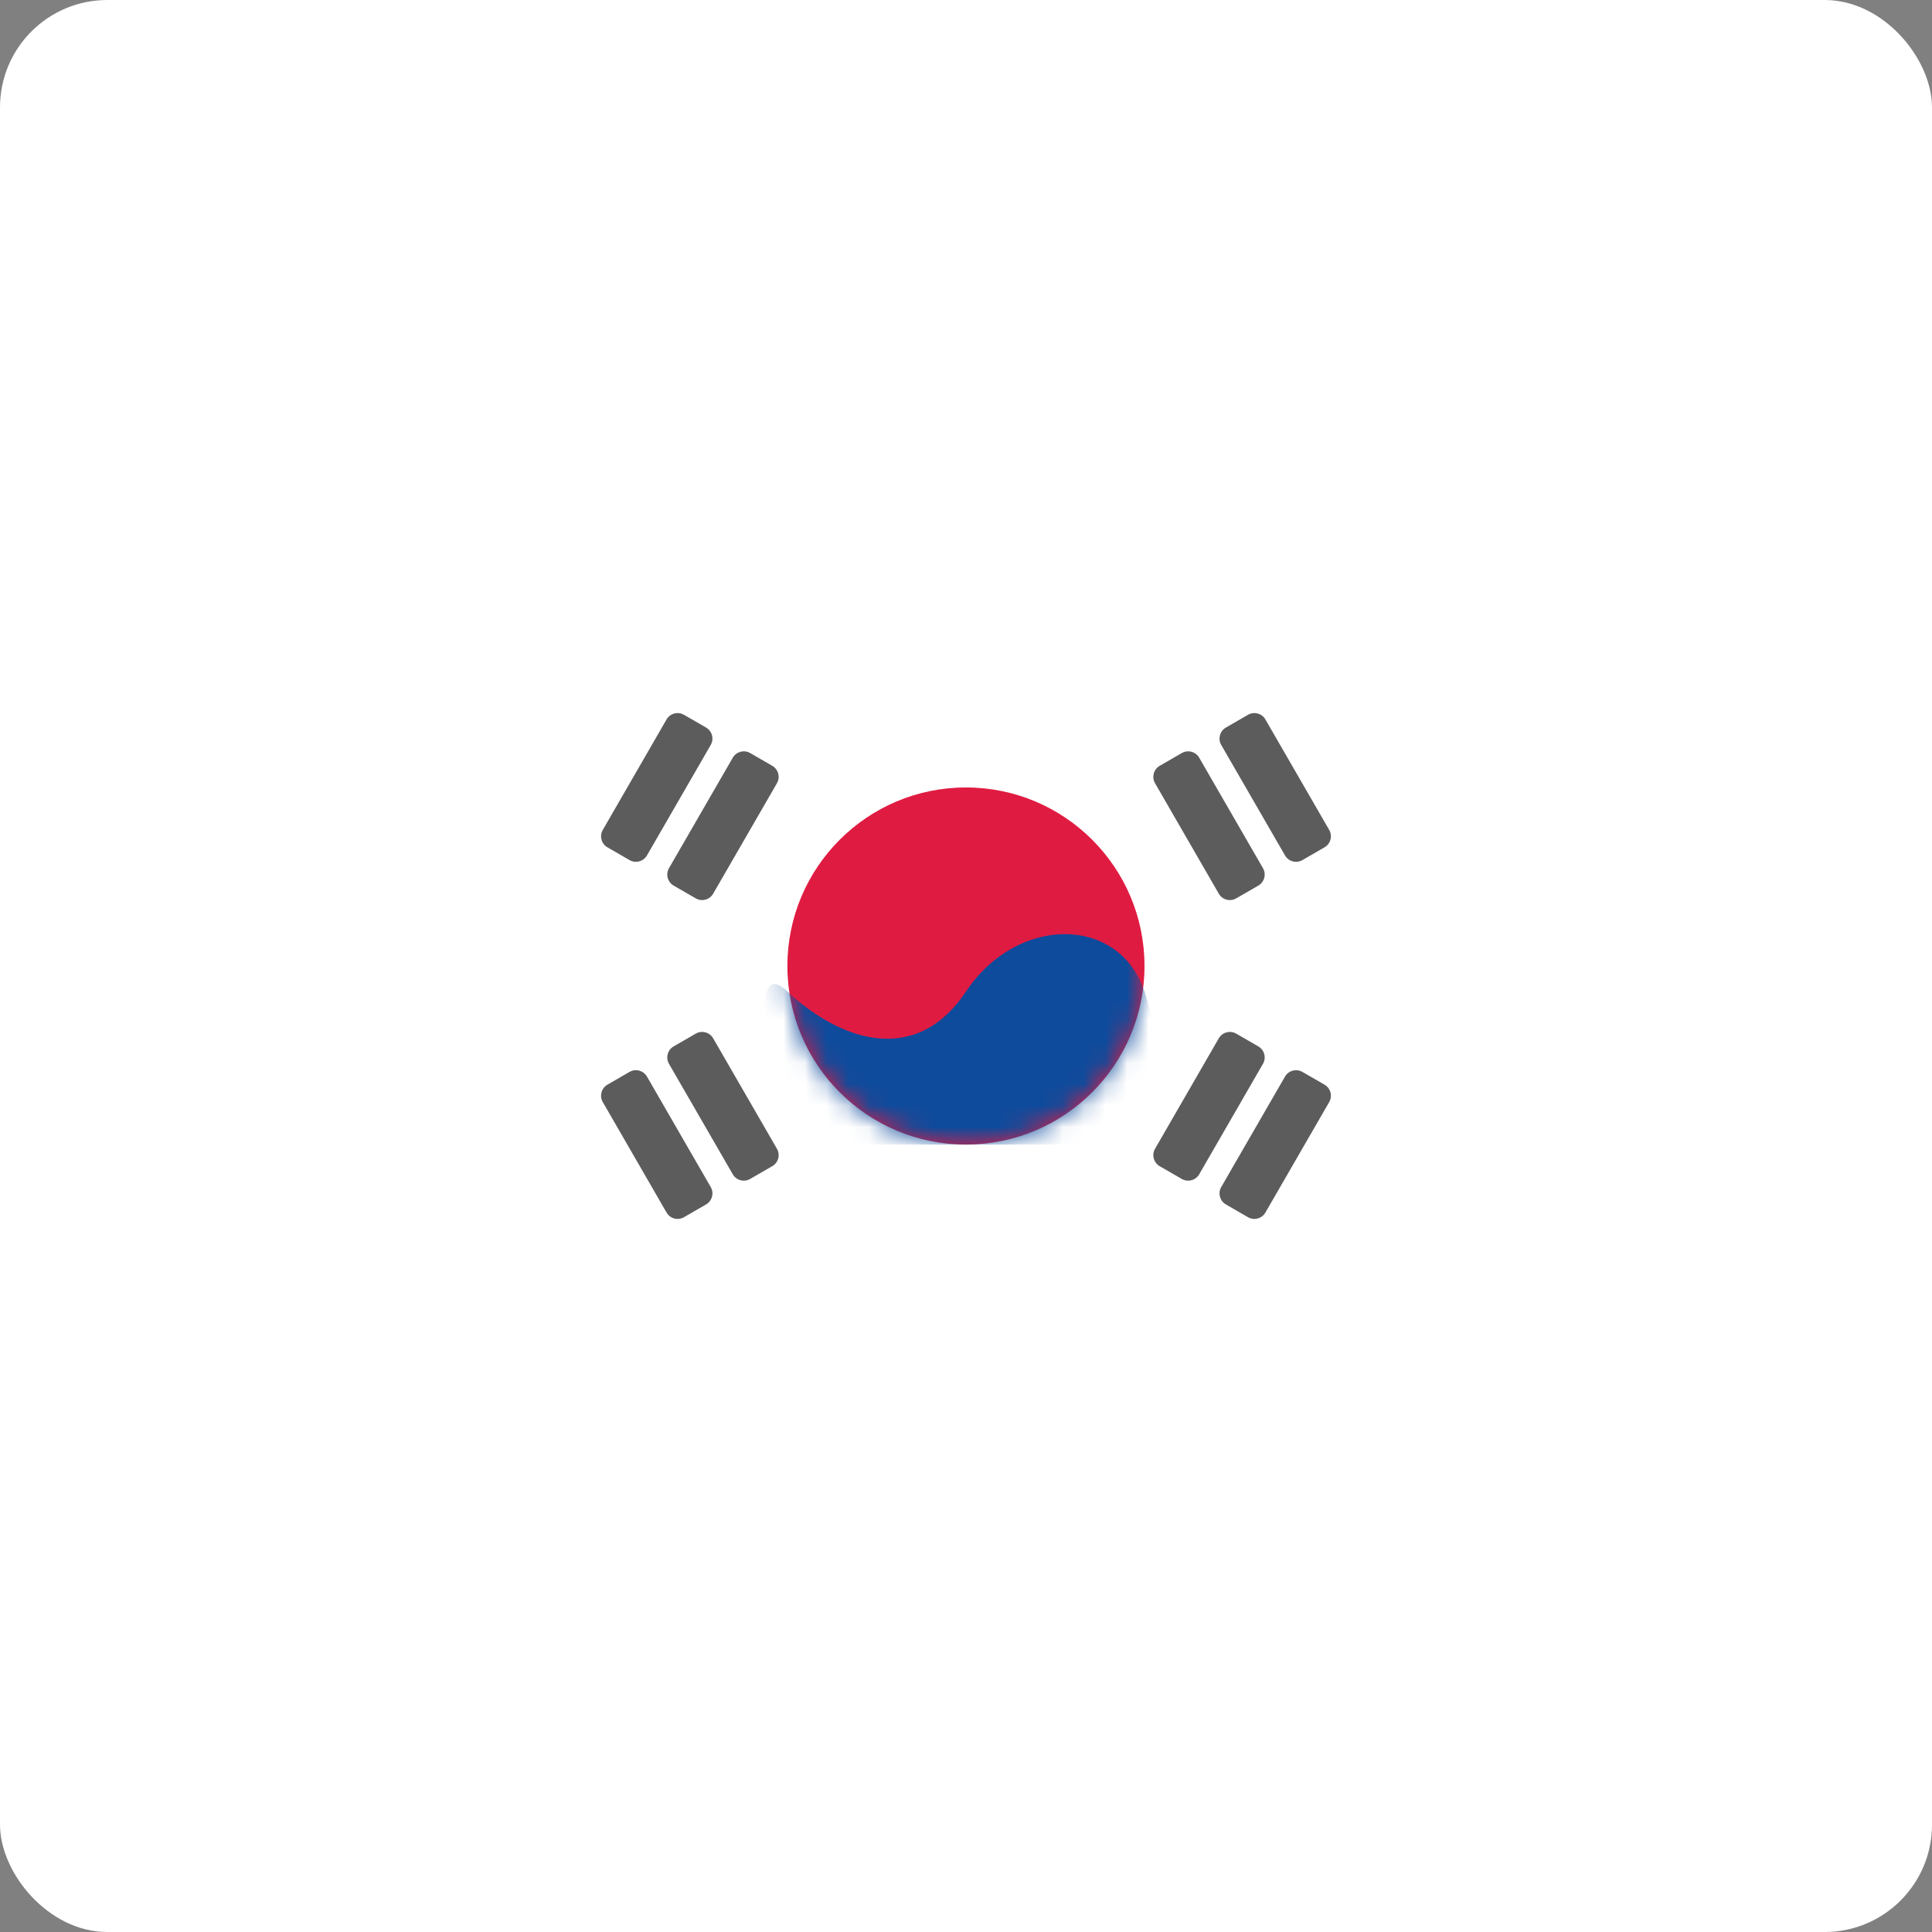 <svg width="90" height="90" viewBox="0 0 90 90" fill="none" xmlns="http://www.w3.org/2000/svg">
<rect x="0" y="0" width="90" height="90" fill="#808080" stroke="none"/>
<rect width="90" height="90" rx="5" fill="white"/>
<path fill-rule="evenodd" clip-rule="evenodd" d="M44.997 53.318C49.591 53.318 53.315 49.594 53.315 45.001C53.315 40.407 49.591 36.683 44.997 36.683C40.404 36.683 36.68 40.407 36.68 45.001C36.68 49.594 40.404 53.318 44.997 53.318Z" fill="#E01B41"/>
<mask id="mask0" style="mask-type:alpha" maskUnits="userSpaceOnUse" x="36" y="36" width="18" height="18">
<path fill-rule="evenodd" clip-rule="evenodd" d="M44.997 53.318C49.591 53.318 53.315 49.594 53.315 45.001C53.315 40.407 49.591 36.683 44.997 36.683C40.404 36.683 36.68 40.407 36.68 45.001C36.68 49.594 40.404 53.318 44.997 53.318Z" fill="white"/>
</mask>
<g mask="url(#mask0)">
<path fill-rule="evenodd" clip-rule="evenodd" d="M36.681 46.189C39.058 48.416 42.622 49.753 44.999 46.189C47.375 42.624 52.128 42.624 53.317 46.189C54.505 49.753 53.317 53.318 53.317 53.318H36.681C36.681 53.318 34.305 43.961 36.681 46.189Z" fill="#0E4B9C"/>
</g>
<path opacity="0.75" fill-rule="evenodd" clip-rule="evenodd" d="M31.05 33.515C31.214 33.231 31.578 33.134 31.862 33.298L32.891 33.892C33.175 34.056 33.273 34.419 33.108 34.704L30.138 39.849C29.974 40.133 29.61 40.23 29.326 40.066L28.297 39.472C28.013 39.308 27.916 38.945 28.08 38.661L31.05 33.515ZM57.108 33.892C56.823 34.056 56.726 34.42 56.89 34.704L59.861 39.849C60.025 40.133 60.388 40.231 60.672 40.066L61.701 39.472C61.985 39.308 62.083 38.945 61.919 38.661L58.948 33.516C58.784 33.231 58.421 33.134 58.136 33.298L57.108 33.892ZM54.023 35.675C53.739 35.839 53.642 36.202 53.806 36.486L56.776 41.631C56.94 41.916 57.304 42.013 57.588 41.849L58.617 41.255C58.901 41.091 58.998 40.727 58.834 40.443L55.864 35.298C55.7 35.014 55.336 34.916 55.052 35.081L54.023 35.675ZM28.08 51.339C27.916 51.055 28.013 50.692 28.297 50.528L29.326 49.933C29.61 49.769 29.974 49.867 30.138 50.151L33.108 55.296C33.273 55.58 33.175 55.944 32.891 56.108L31.862 56.702C31.578 56.866 31.214 56.769 31.05 56.484L28.08 51.339ZM31.381 48.745C31.097 48.909 31 49.273 31.164 49.557L34.135 54.702C34.299 54.986 34.662 55.084 34.946 54.919L35.975 54.325C36.259 54.161 36.357 53.798 36.193 53.514L33.222 48.368C33.058 48.084 32.695 47.987 32.41 48.151L31.381 48.745ZM56.776 48.369C56.94 48.085 57.304 47.987 57.588 48.151L58.617 48.745C58.901 48.91 58.998 49.273 58.834 49.557L55.864 54.702C55.7 54.986 55.336 55.084 55.052 54.92L54.023 54.326C53.739 54.162 53.642 53.798 53.806 53.514L56.776 48.369ZM60.672 49.934C60.388 49.77 60.025 49.867 59.861 50.151L56.89 55.296C56.726 55.581 56.823 55.944 57.108 56.108L58.136 56.702C58.421 56.866 58.784 56.769 58.948 56.485L61.919 51.339C62.083 51.055 61.985 50.692 61.701 50.528L60.672 49.934ZM34.946 35.08C34.662 34.916 34.299 35.014 34.135 35.298L31.164 40.443C31 40.727 31.097 41.091 31.381 41.255L32.41 41.849C32.695 42.013 33.058 41.916 33.222 41.631L36.193 36.486C36.357 36.202 36.259 35.839 35.975 35.674L34.946 35.08Z" fill="#262626"/>
</svg>
